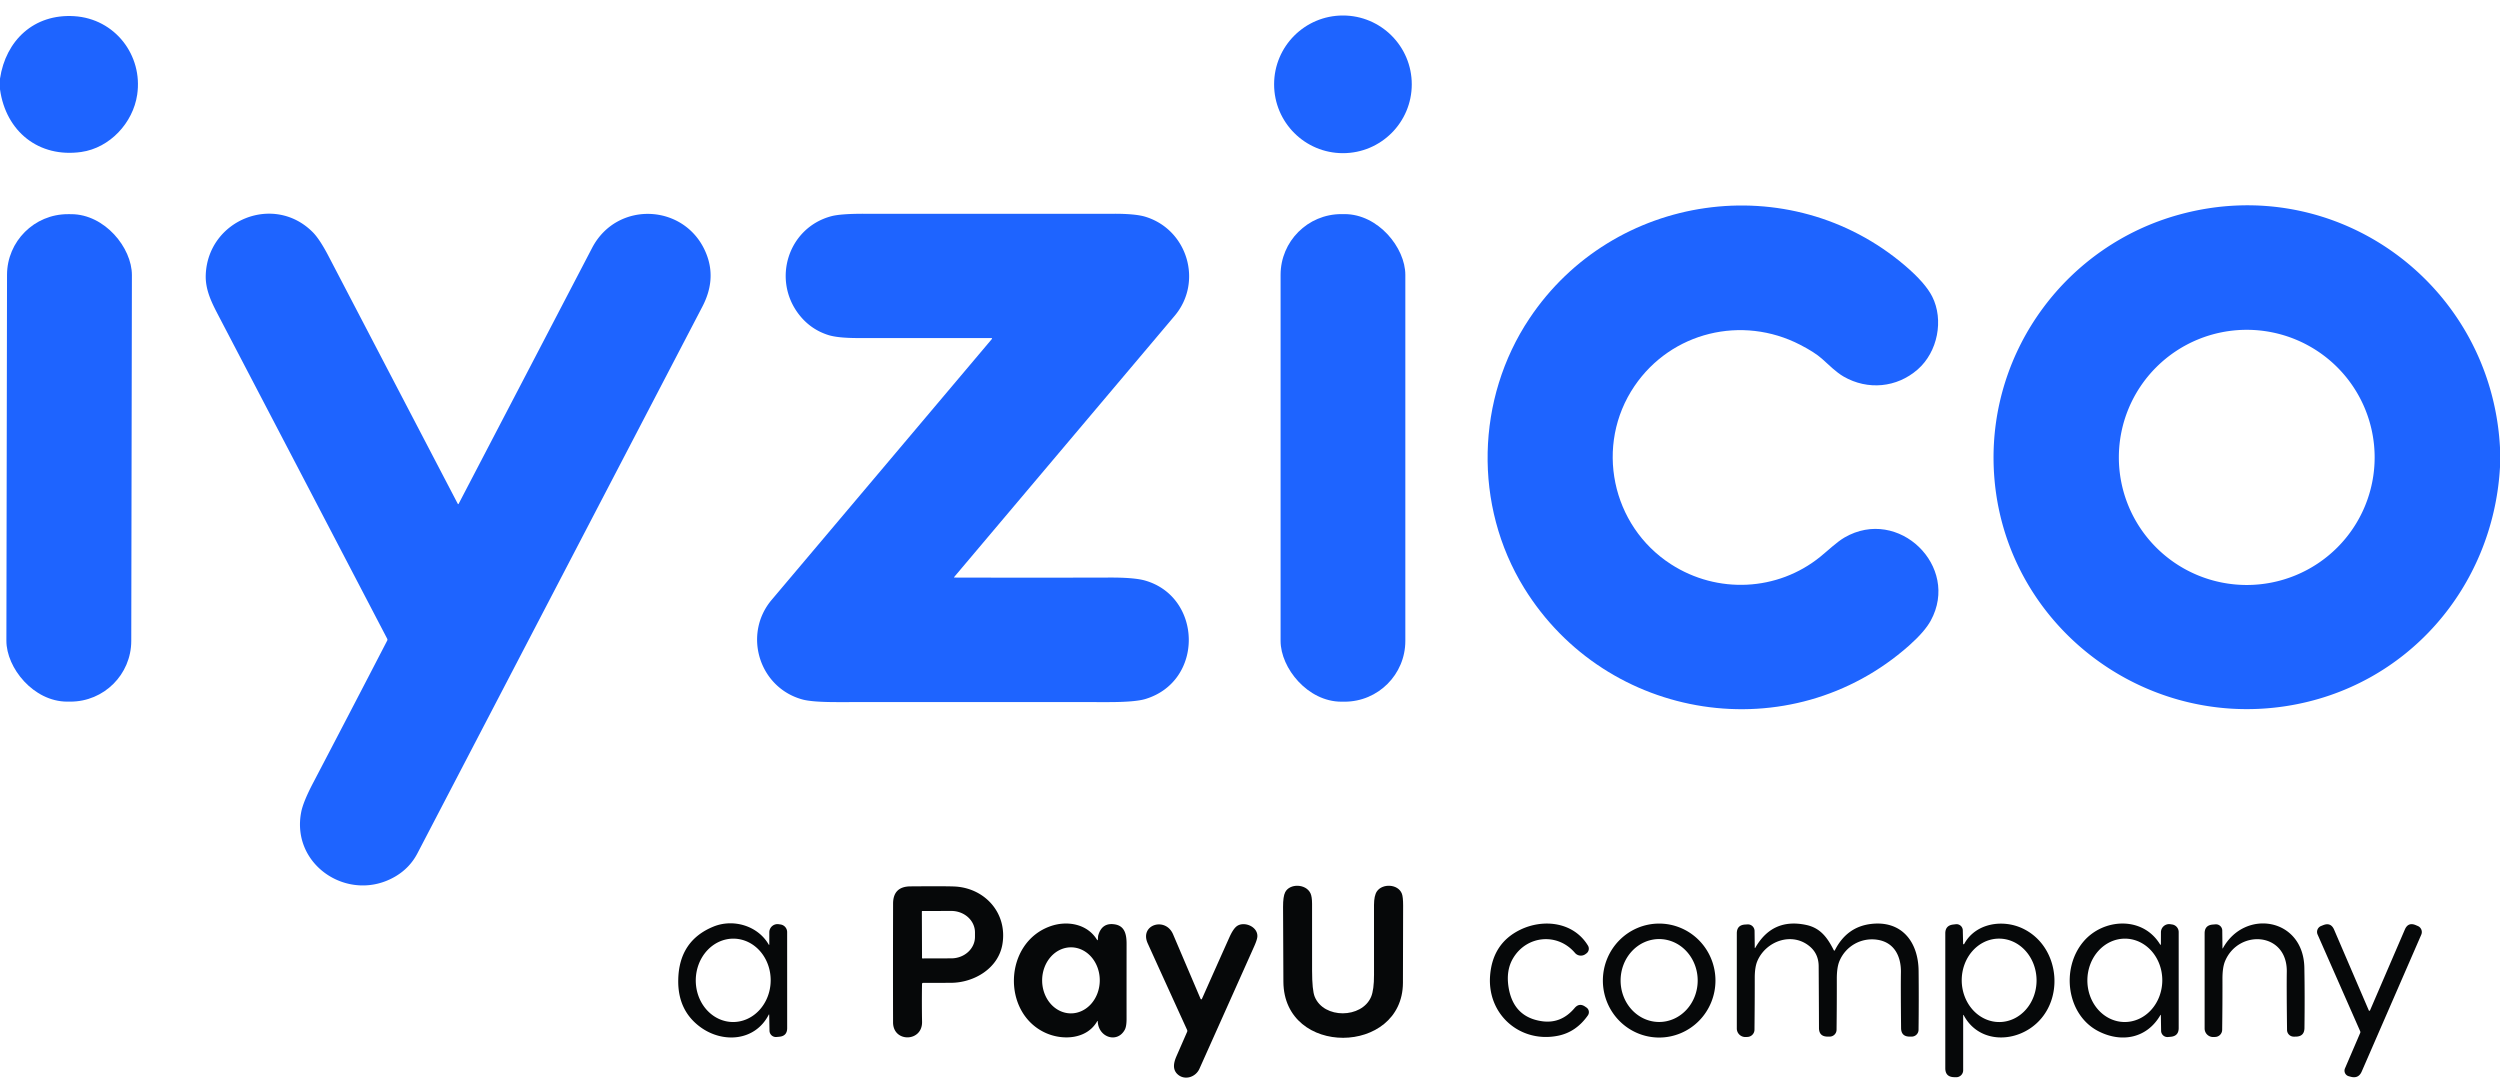 <?xml version="1.0" encoding="UTF-8" standalone="no"?>
<!DOCTYPE svg PUBLIC "-//W3C//DTD SVG 1.1//EN" "http://www.w3.org/Graphics/SVG/1.1/DTD/svg11.dtd">
<svg xmlns="http://www.w3.org/2000/svg" version="1.1" viewBox="0.00 0.00 1200.00 522.00">
<path fill="#1e64ff" d="
  M 0.00 42.89
  L 0.00 37.74
  C 2.77 19.38 16.30 6.57 35.60 7.76
  C 55.23 8.96 68.64 26.60 65.85 45.45
  C 63.86 58.96 52.73 71.00 39.00 72.95
  C 18.64 75.84 2.82 63.15 0.00 42.89
  Z"
/>
<circle fill="#1e64ff" cx="644.61" cy="40.48" r="33.04"/>
<path fill="#1e64ff" d="
  M 864.09 165.50
  C 836.18 151.09 802.20 159.34 784.56 185.30
  C 765.33 213.61 773.43 252.40 802.12 270.87
  C 824.36 285.19 853.22 283.85 873.75 267.23
  C 877.55 264.15 881.63 260.17 885.38 257.99
  C 911.26 242.99 940.97 271.87 926.77 297.88
  Q 923.86 303.20 916.33 309.89
  C 859.48 360.27 771.18 346.43 731.56 282.19
  C 707.20 242.68 708.44 191.36 734.13 152.88
  C 774.31 92.66 858.94 80.24 914.37 127.46
  Q 924.17 135.81 927.48 142.39
  C 933.07 153.50 930.16 168.88 920.48 177.35
  C 910.48 186.10 896.52 187.43 884.92 180.74
  C 881.32 178.66 877.85 175.16 874.54 172.20
  Q 871.07 169.10 864.09 165.50
  Z"
/>
<path fill="#1e64ff" d="
  M 1200.00 214.89
  L 1200.00 224.25
  C 1196.69 282.08 1155.09 329.94 1097.44 338.91
  C 1025.92 350.05 959.47 296.66 956.97 223.75
  C 955.05 167.78 992.16 117.81 1046.04 103.01
  C 1121.98 82.15 1195.86 136.92 1200.00 214.89
  Z
  M 1139.83 219.55
  A 61.39 61.24 0.0 0 0 1078.44 158.31
  A 61.39 61.24 0.0 0 0 1017.05 219.55
  A 61.39 61.24 0.0 0 0 1078.44 280.79
  A 61.39 61.24 0.0 0 0 1139.83 219.55
  Z"
/>
<rect fill="#1e64ff" x="-29.97" y="-116.99" transform="translate(33.19,219.79) rotate(0.1)" width="59.94" height="233.98" rx="29.19"/>
<path fill="#1e64ff" d="
  M 219.75 241.86
  A 0.21 0.21 0.0 0 0 220.13 241.86
  Q 252.18 180.44 284.21 118.99
  C 296.40 95.62 330.24 97.77 339.36 122.69
  Q 343.71 134.58 337.15 147.16
  Q 268.76 278.37 200.37 409.59
  Q 196.72 416.60 189.80 420.68
  C 167.69 433.72 139.56 415.53 144.58 389.78
  Q 145.54 384.88 150.27 375.84
  Q 168.15 341.69 185.86 307.47
  A 0.97 0.94 45.3 0 0 185.85 306.58
  Q 145.47 229.20 105.08 151.91
  C 101.78 145.60 98.43 139.23 98.77 131.69
  C 99.94 105.54 131.51 92.76 150.10 111.43
  Q 153.44 114.78 157.69 122.93
  Q 188.73 182.44 219.75 241.86
  Z"
/>
<path fill="#1e64ff" d="
  M 458.09 277.23
  Q 495.37 277.33 532.72 277.23
  Q 544.55 277.20 549.66 278.67
  C 577.13 286.57 578.03 326.94 549.80 335.52
  Q 544.90 337.01 532.05 337.01
  Q 466.99 336.98 401.93 337.01
  Q 389.83 337.02 385.18 335.75
  C 364.26 330.02 356.51 304.38 370.41 287.92
  Q 423.29 225.31 476.11 162.71
  A 0.26 0.26 0.0 0 0 475.91 162.28
  Q 444.03 162.29 412.09 162.27
  Q 402.13 162.27 397.56 160.81
  Q 389.13 158.12 383.63 151.12
  C 370.48 134.37 378.16 109.39 399.00 103.79
  Q 403.44 102.60 414.61 102.61
  Q 474.71 102.65 534.80 102.61
  Q 545.08 102.60 549.80 104.05
  C 570.09 110.28 577.48 135.42 563.84 151.58
  Q 510.90 214.30 457.98 276.99
  A 0.15 0.14 20.5 0 0 458.09 277.23
  Z"
/>
<rect fill="#1e64ff" x="614.68" y="102.77" width="59.88" height="234.04" rx="29.17"/>
<path fill="#060809" d="
  M 673.41 471.75
  C 673.23 506.63 616.24 507.43 616.03 471.24
  Q 615.92 453.32 615.87 435.37
  Q 615.85 430.31 616.88 428.28
  C 619.05 423.97 626.81 424.15 629.02 428.75
  Q 629.79 430.37 629.79 433.85
  Q 629.77 449.88 629.80 465.90
  Q 629.81 475.34 631.06 478.42
  C 635.41 489.15 653.69 488.92 658.12 478.50
  Q 659.54 475.15 659.53 467.87
  Q 659.49 451.12 659.52 434.43
  Q 659.53 429.93 660.90 427.88
  C 663.51 423.98 671.07 424.23 672.90 428.97
  Q 673.49 430.49 673.50 434.60
  Q 673.51 453.18 673.41 471.75
  Z"
/>
<path fill="#060809" d="
  M 442.57 472.37
  Q 442.43 481.43 442.59 490.50
  C 442.76 500.24 428.69 500.51 428.67 490.75
  Q 428.60 462.25 428.68 433.75
  Q 428.70 425.53 437.00 425.46
  Q 453.55 425.33 458.00 425.51
  C 472.68 426.13 483.63 438.23 481.17 453.15
  C 479.25 464.82 467.58 471.69 456.49 471.75
  Q 446.85 471.80 443.18 471.77
  Q 442.58 471.76 442.57 472.37
  Z
  M 442.49 437.51
  L 442.57 459.83
  A 0.22 0.22 0.0 0 0 442.79 460.05
  L 456.66 460.01
  A 11.37 10.31 -0.2 0 0 467.99 449.66
  L 467.99 447.52
  A 11.37 10.31 -0.2 0 0 456.58 437.25
  L 442.71 437.29
  A 0.22 0.22 0.0 0 0 442.49 437.51
  Z"
/>
<path fill="#060809" d="
  M 369.26 453.24
  L 369.27 447.49
  A 3.93 3.92 4.3 0 1 373.77 443.62
  L 374.67 443.75
  A 3.71 3.70 4.2 0 1 377.83 447.41
  L 377.84 493.48
  Q 377.84 497.31 374.02 497.64
  L 372.69 497.76
  A 3.07 3.07 0.0 0 1 369.36 494.76
  L 369.22 487.24
  Q 369.21 486.63 368.93 487.17
  C 362.35 499.80 347.00 500.81 336.35 493.12
  Q 325.25 485.11 325.56 470.25
  Q 325.94 451.51 342.48 444.76
  C 351.84 440.94 363.62 444.21 368.94 453.32
  Q 369.25 453.86 369.26 453.24
  Z
  M 351.671 490.568
  A 20.01 17.98 90.8 0 0 369.928 470.811
  A 20.01 17.98 90.8 0 0 352.229 450.552
  A 20.01 17.98 90.8 0 0 333.972 470.309
  A 20.01 17.98 90.8 0 0 351.671 490.568
  Z"
/>
<path fill="#060809" d="
  M 526.60 490.29
  C 521.63 498.86 510.18 499.48 502.04 495.86
  C 480.70 486.35 481.73 452.47 504.25 444.57
  C 512.22 441.77 521.90 443.43 526.56 451.09
  Q 526.85 451.57 526.96 451.01
  C 527.07 450.37 527.00 449.59 527.16 449.00
  Q 528.95 442.65 535.24 443.72
  C 539.95 444.53 540.77 448.66 540.76 453.09
  Q 540.74 471.06 540.75 489.02
  Q 540.76 492.71 539.87 494.32
  C 536.26 500.91 527.29 497.95 526.93 490.37
  Q 526.90 489.77 526.60 490.29
  Z
  M 513.977 486.42
  A 15.85 13.83 90.3 0 0 527.89 470.642
  A 15.85 13.83 90.3 0 0 514.143 454.72
  A 15.85 13.83 90.3 0 0 500.23 470.498
  A 15.85 13.83 90.3 0 0 513.977 486.42
  Z"
/>
<path fill="#060809" d="
  M 755.99 457.40
  C 747.63 447.57 732.88 448.97 726.34 459.86
  Q 722.73 465.85 724.17 474.22
  Q 726.58 488.21 740.08 490.18
  Q 749.34 491.53 755.81 483.86
  Q 758.03 481.24 760.86 483.17
  L 761.49 483.60
  A 2.72 2.71 -55.2 0 1 762.17 487.40
  Q 756.56 495.36 747.98 497.13
  C 729.78 500.88 713.76 487.04 715.25 468.24
  Q 716.48 452.71 729.74 446.27
  C 740.90 440.86 755.35 442.57 762.22 453.89
  A 2.84 2.83 56.5 0 1 761.46 457.66
  L 760.99 458.00
  A 3.72 3.72 0.0 0 1 755.99 457.40
  Z"
/>
<path fill="#060809" d="
  M 796.448 498.02
  A 27.35 27.02 89.9 0 1 769.38 470.717
  A 27.35 27.02 89.9 0 1 796.352 443.32
  A 27.35 27.02 89.9 0 1 823.42 470.623
  A 27.35 27.02 89.9 0 1 796.448 498.02
  Z
  M 796.39 490.55
  A 19.90 18.50 90.0 0 0 814.89 470.65
  A 19.90 18.50 90.0 0 0 796.39 450.75
  A 19.90 18.50 90.0 0 0 777.89 470.65
  A 19.90 18.50 90.0 0 0 796.39 490.55
  Z"
/>
<path fill="#060809" d="
  M 842.60 454.83
  Q 850.83 440.52 867.01 443.98
  C 873.78 445.43 877.14 450.03 880.16 456.00
  Q 880.48 456.63 880.80 456.00
  Q 886.49 444.93 897.97 443.51
  C 912.72 441.69 920.78 451.98 920.93 466.00
  Q 921.08 479.68 920.90 494.33
  A 3.29 3.28 0.4 0 1 917.60 497.57
  L 916.63 497.57
  Q 912.57 497.56 912.52 493.50
  Q 912.32 473.68 912.44 466.75
  C 912.56 459.34 909.50 452.42 901.25 451.10
  C 893.48 449.87 885.96 454.06 882.93 461.33
  Q 881.66 464.36 881.67 469.86
  Q 881.70 481.67 881.55 494.30
  A 3.31 3.31 0.0 0 1 878.22 497.57
  L 877.24 497.57
  Q 873.12 497.55 873.11 493.43
  Q 873.06 477.74 872.96 463.76
  Q 872.91 457.80 868.61 454.23
  C 860.11 447.17 847.65 451.72 843.55 461.25
  Q 842.27 464.20 842.28 469.45
  Q 842.29 481.40 842.15 494.28
  A 3.50 3.50 0.0 0 1 838.80 497.73
  L 837.94 497.77
  A 4.10 4.08 -1.2 0 1 833.67 493.69
  L 833.67 448.01
  Q 833.67 444.02 837.65 443.78
  L 838.80 443.71
  A 3.20 3.19 -2.1 0 1 842.19 446.86
  L 842.28 454.75
  Q 842.29 455.38 842.60 454.83
  Z"
/>
<path fill="#060809" d="
  M 942.32 487.51
  L 942.32 513.73
  A 3.35 3.34 0.8 0 1 938.87 517.07
  L 937.90 517.04
  Q 933.74 516.91 933.74 512.75
  L 933.74 448.01
  Q 933.74 444.23 937.50 443.78
  L 938.78 443.63
  A 3.01 3.01 0.0 0 1 942.14 446.54
  L 942.30 453.01
  A 0.27 0.27 0.0 0 0 942.80 453.13
  C 948.16 443.17 961.15 441.09 970.82 445.64
  C 989.49 454.43 991.60 482.24 974.39 493.68
  C 963.79 500.73 949.08 499.42 942.65 487.43
  Q 942.32 486.82 942.32 487.51
  Z
  M 959.835 490.579
  A 20.02 17.96 89.3 0 0 977.549 470.341
  A 20.02 17.96 89.3 0 0 959.345 450.541
  A 20.02 17.96 89.3 0 0 941.631 470.779
  A 20.02 17.96 89.3 0 0 959.835 490.579
  Z"
/>
<path fill="#060809" d="
  M 1037.02 487.19
  C 1030.57 498.41 1018.42 500.67 1007.34 495.04
  C 992.05 487.28 989.04 464.99 1000.07 451.95
  C 1009.46 440.86 1028.33 439.57 1036.74 453.16
  Q 1037.23 453.95 1037.23 453.02
  L 1037.25 447.49
  A 3.93 3.92 4.4 0 1 1041.77 443.62
  L 1042.64 443.75
  A 3.69 3.68 4.4 0 1 1045.77 447.39
  L 1045.77 493.48
  Q 1045.77 497.30 1041.97 497.65
  L 1040.64 497.77
  A 3.03 3.03 0.0 0 1 1037.33 494.80
  L 1037.21 487.24
  A 0.10 0.10 0.0 0 0 1037.02 487.19
  Z
  M 1019.676 490.568
  A 20.01 17.98 90.7 0 0 1037.899 470.78
  A 20.01 17.98 90.7 0 0 1020.164 450.551
  A 20.01 17.98 90.7 0 0 1001.941 470.34
  A 20.01 17.98 90.7 0 0 1019.676 490.568
  Z"
/>
<path fill="#060809" d="
  M 576.29 479.48
  A 0.35 0.34 -44.8 0 0 576.92 479.48
  Q 583.49 464.69 590.09 449.95
  Q 591.91 445.89 593.64 444.59
  C 597.08 442.03 603.82 444.72 603.53 449.56
  Q 603.45 451.03 601.99 454.30
  Q 588.87 483.66 575.73 513.00
  C 573.90 517.11 568.63 518.71 565.30 515.71
  C 562.69 513.37 563.34 510.09 564.72 506.95
  Q 567.27 501.11 569.82 495.28
  A 1.15 1.11 -46.7 0 0 569.81 494.36
  Q 560.33 473.59 550.91 452.84
  C 546.83 443.85 559.43 439.90 563.08 448.48
  Q 569.71 464.05 576.29 479.48
  Z"
/>
<path fill="#060809" d="
  M 1067.03 455.08
  C 1077.56 436.06 1105.66 440.54 1106.09 464.50
  Q 1106.34 478.19 1106.14 493.46
  Q 1106.08 497.51 1102.03 497.58
  L 1101.06 497.59
  A 3.23 3.22 -0.7 0 1 1097.78 494.40
  Q 1097.54 473.82 1097.66 466.50
  C 1097.97 447.31 1074.52 445.89 1068.03 461.34
  Q 1066.77 464.36 1066.78 469.84
  Q 1066.81 481.79 1066.64 494.33
  A 3.46 3.46 0.0 0 1 1063.30 497.74
  L 1062.44 497.77
  A 4.08 4.08 0.0 0 1 1058.22 493.69
  L 1058.22 448.01
  Q 1058.22 444.10 1062.12 443.79
  L 1063.41 443.68
  A 3.04 3.03 -2.6 0 1 1066.69 446.67
  L 1066.78 455.01
  Q 1066.79 455.51 1067.03 455.08
  Z"
/>
<path fill="#060809" d="
  M 1137.62 484.97
  L 1154.33 446.17
  Q 1155.91 442.51 1159.58 444.07
  L 1160.56 444.49
  A 3.16 3.14 -66.7 0 1 1162.21 448.65
  L 1133.62 514.34
  Q 1132.10 517.83 1128.42 516.86
  L 1127.41 516.59
  A 2.75 2.75 0.0 0 1 1125.58 512.85
  L 1132.90 495.80
  A 0.98 0.98 0.0 0 0 1132.90 495.02
  L 1112.44 448.55
  A 3.07 3.06 -22.8 0 1 1114.11 444.48
  L 1115.13 444.07
  Q 1118.80 442.60 1120.37 446.24
  L 1137.01 484.97
  A 0.33 0.33 0.0 0 0 1137.62 484.97
  Z"
/>
</svg>
